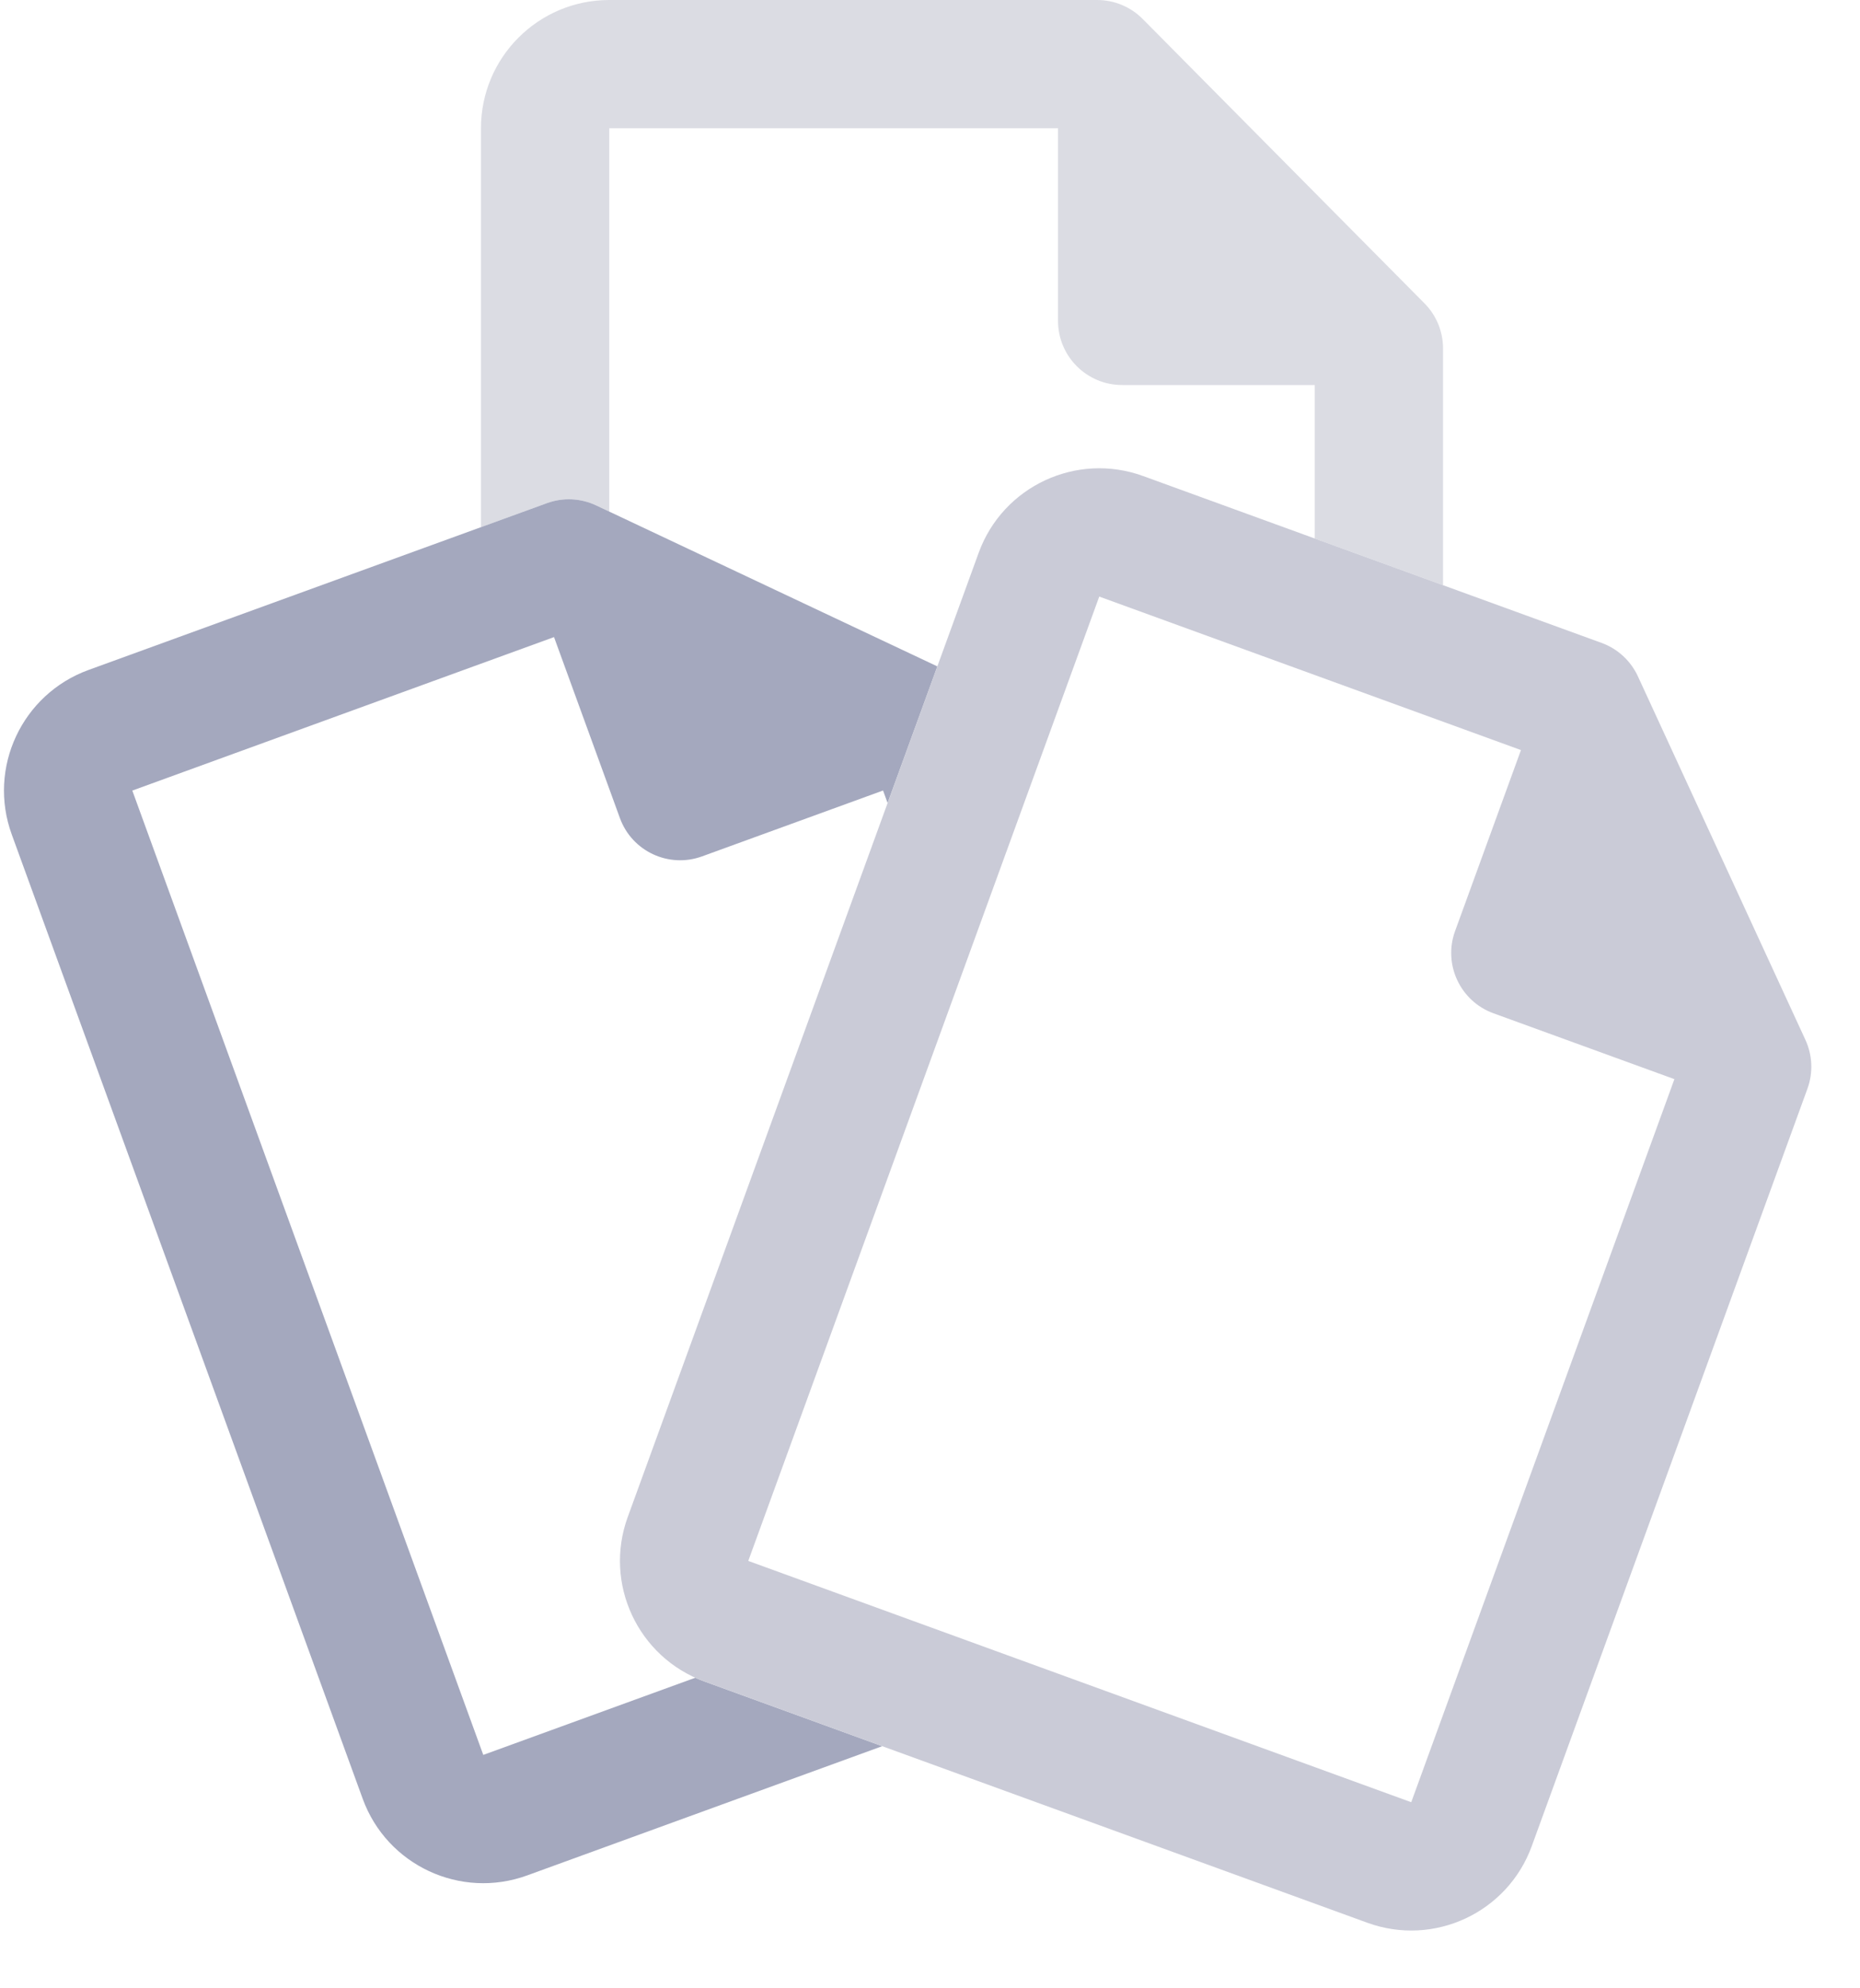 <?xml version="1.0" encoding="UTF-8"?>
<svg width="29px" height="31px" viewBox="0 0 29 31" version="1.1" xmlns="http://www.w3.org/2000/svg" xmlns:xlink="http://www.w3.org/1999/xlink">
    <!-- Generator: sketchtool 54.1 (76490) - https://sketchapp.com -->
    <title>5C488FE7-BFE3-46B6-BEDB-865F83E6A9F1</title>
    <desc>Created with sketchtool.</desc>
    <g id="Registration-Form-(Online)" stroke="none" stroke-width="1" fill="none" fill-rule="evenodd">
        <g id="Registration-Form-Online-(Desktop-UI)-–-Genetal-Information" transform="translate(-36, -223)">
            <g id="icon-/-custom-(30x30)-/-General-Information-Copy" transform="translate(36.062, 223)">
                <g id="Group" transform="translate(0, 0)">
                    <path d="M22.437,9.124 L20.437,8.396 L20.437,6.003 L17.434,6.003 C16.882,6.003 16.434,5.555 16.434,5.003 L16.434,2 L9.437,2 L9.437,7.976 L9.233,7.88 C8.992,7.766 8.715,7.753 8.465,7.845 L7.437,8.219 L7.437,2 C7.437,0.895 8.333,3.90798505e-14 9.437,3.73034936e-14 L17.044,3.73034936e-14 C17.311,3.67805747e-14 17.567,0.107 17.754,0.296 L22.147,4.729 C22.333,4.916 22.437,5.169 22.437,5.433 L22.437,9.124 L22.437,9.124 Z" id="Shape" fill="#DBDCE3"></path>
                    <path d="M10.778,26.158 C10.824,26.179 10.872,26.198 10.921,26.216 L13.693,27.225 L8.157,29.24 C7.119,29.618 5.971,29.083 5.593,28.045 L0.121,13.01 C-0.257,11.972 0.279,10.824 1.317,10.446 L8.465,7.845 C8.715,7.753 8.992,7.766 9.233,7.88 L14.553,10.39 L13.777,12.52 L13.706,12.325 L10.884,13.352 C10.365,13.541 9.791,13.273 9.603,12.754 L8.576,9.933 L2.001,12.326 L7.473,27.361 L10.778,26.158 L10.778,26.158 Z" id="Shape" fill="#A4A8BE"></path>
                    <path d="M25.009,14.703 L22.006,14.703 C21.454,14.703 21.006,14.255 21.006,13.703 L21.006,10.7 L14.009,10.7 L14.009,26.7 L25.009,26.7 L25.009,14.703 Z M14.009,8.7 L21.616,8.7 C21.883,8.7 22.139,8.807 22.327,8.997 L26.72,13.43 C26.905,13.617 27.009,13.87 27.009,14.134 L27.009,26.7 C27.009,27.805 26.114,28.7 25.009,28.7 L14.009,28.7 C12.905,28.7 12.009,27.805 12.009,26.7 L12.009,10.7 C12.009,9.596 12.905,8.7 14.009,8.7 Z" id="Combined-Shape" fill="#CACBD7" transform="translate(19.509, 18.7) rotate(20) translate(-19.509, -18.7) "></path>
                </g>
            </g>
        </g>
    </g>
</svg>